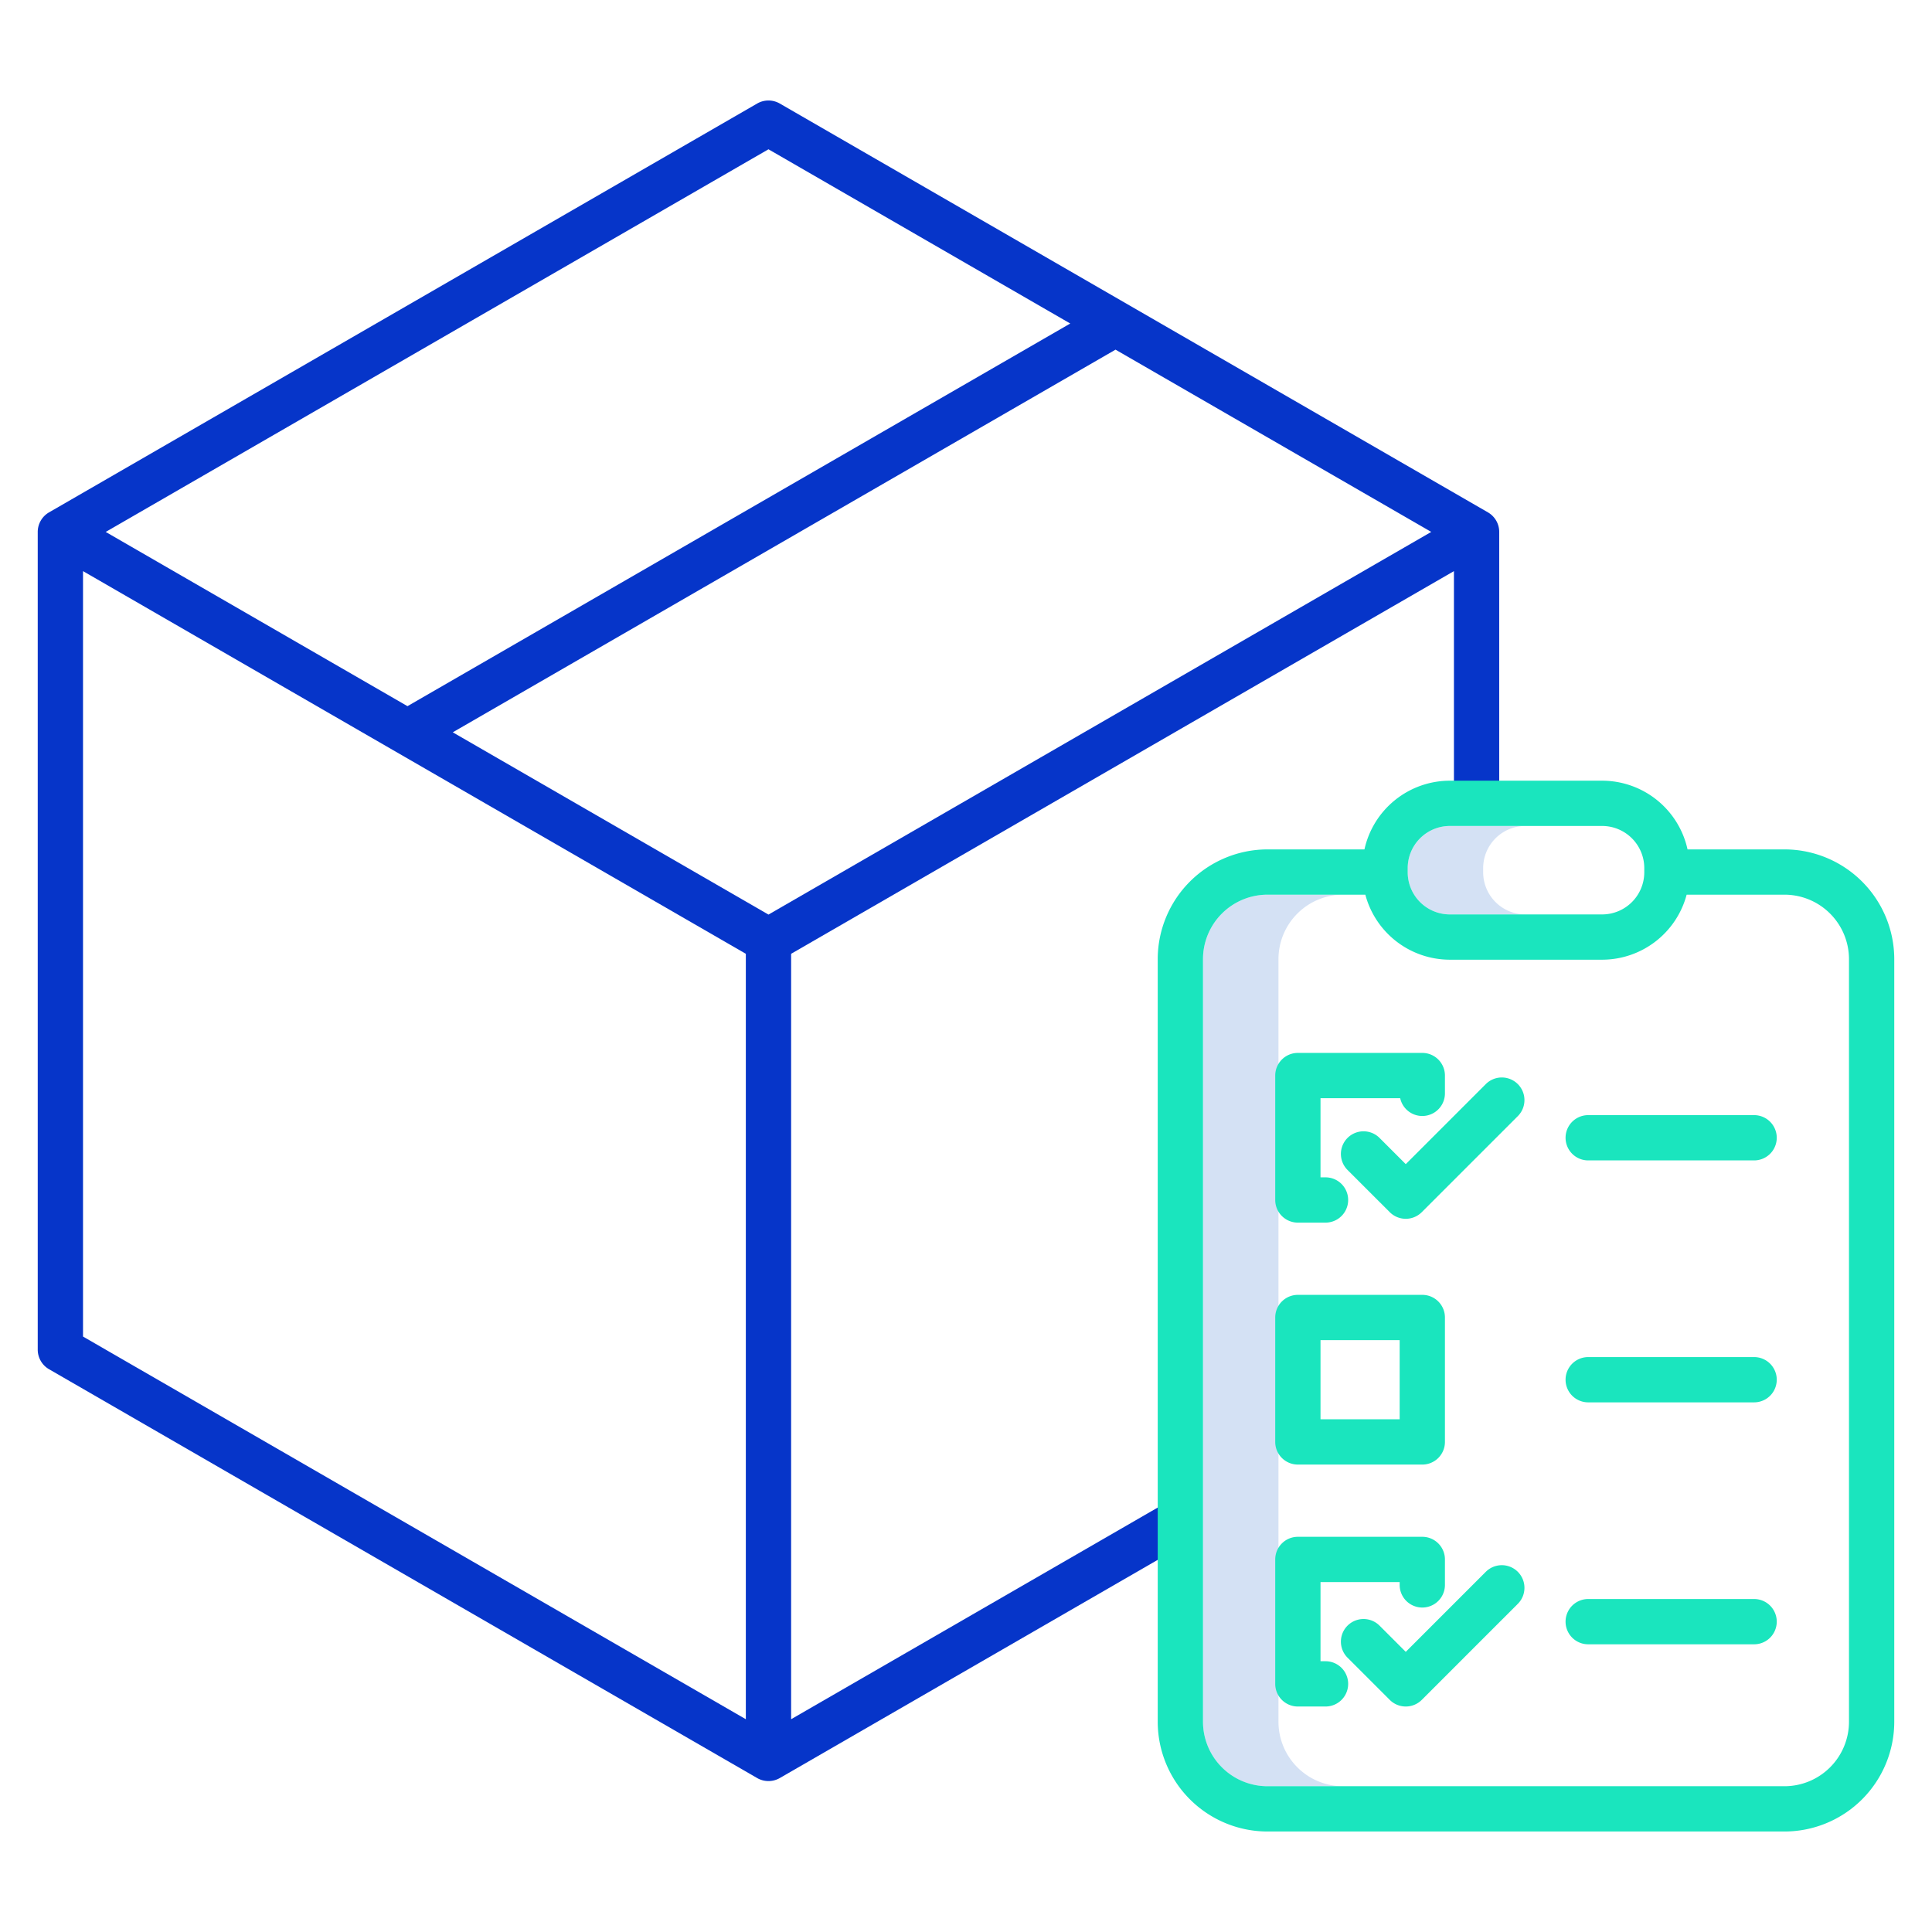 <svg id="Layer_1" height="512" viewBox="0 0 512 512" width="512" xmlns="http://www.w3.org/2000/svg" data-name="Layer 1"><path d="m393.056 231.168v-1.117a11.172 11.172 0 0 1 11.16-11.161h-20a11.172 11.172 0 0 0 -11.16 11.161v1.117a11.173 11.173 0 0 0 11.16 11.161h20a11.173 11.173 0 0 1 -11.16-11.161z" fill="#d4e1f4"/><path d="m338.806 456.282v-202.1a17.1 17.1 0 0 1 17.085-17.082h-20a17.1 17.1 0 0 0 -17.085 17.084v202.1a17.1 17.1 0 0 0 17.085 17.084h20a17.1 17.1 0 0 1 -17.085-17.086z" fill="#d4e1f4"/><path d="m203.654 472a5.994 5.994 0 0 0 3-.8l109.152-63.02-6-10.392-100.152 57.823v-202.844l175.655-101.414v61.537h12v-71.914a6 6 0 0 0 -3-5.2l-187.655-108.338a6 6 0 0 0 -6 0l-187.654 108.342a6 6 0 0 0 -3 5.2v216.681a6 6 0 0 0 3 5.2l187.654 108.339a6 6 0 0 0 3 .8zm-83.667-277.931 175.641-101.406 83.668 48.3-175.642 101.412zm83.667-154.507 79.974 46.173-175.641 101.406-79.974-46.173zm-181.654 111.791 175.654 101.414v202.844l-175.654-101.411z" fill="#0635c9"/><g fill="#1ae5be"><path d="m472.916 225.1h-25.7a23.2 23.2 0 0 0 -22.623-18.208h-40.377a23.2 23.2 0 0 0 -22.622 18.208h-25.7a29.118 29.118 0 0 0 -29.085 29.084v202.1a29.118 29.118 0 0 0 29.085 29.084h137.022a29.117 29.117 0 0 0 29.084-29.086v-202.1a29.117 29.117 0 0 0 -29.084-29.082zm-99.86 4.953a11.172 11.172 0 0 1 11.16-11.161h40.373a11.173 11.173 0 0 1 11.161 11.161v1.117a11.173 11.173 0 0 1 -11.161 11.161h-40.373a11.173 11.173 0 0 1 -11.16-11.161zm116.944 226.229a17.1 17.1 0 0 1 -17.084 17.084h-137.025a17.1 17.1 0 0 1 -17.085-17.084v-202.1a17.1 17.1 0 0 1 17.085-17.082h25.937a23.2 23.2 0 0 0 22.388 17.231h40.373a23.2 23.2 0 0 0 22.389-17.231h25.938a17.1 17.1 0 0 1 17.084 17.082z"/><path d="m343.949 324.008h7.328a6 6 0 0 0 0-12h-1.328v-20.975h21.114a6 6 0 0 0 11.861-1.29v-4.71a6 6 0 0 0 -6-6h-32.975a6 6 0 0 0 -6 6v32.975a6 6 0 0 0 6 6z"/><path d="m343.949 388.126h32.975a6 6 0 0 0 6-6v-32.975a6 6 0 0 0 -6-6h-32.975a6 6 0 0 0 -6 6v32.975a6 6 0 0 0 6 6zm6-32.975h20.975v20.975h-20.975z"/><path d="m351.278 440.244h-1.329v-20.975h20.975v.745a6 6 0 0 0 12 0v-6.745a6 6 0 0 0 -6-6h-32.975a6 6 0 0 0 -6 6v32.975a6 6 0 0 0 6 6h7.329a6 6 0 0 0 0-12z"/><path d="m393.749 287.3-21.21 21.21-6.944-6.944a6 6 0 0 0 -8.485 8.486l11.19 11.185a6 6 0 0 0 8.485 0l25.453-25.452a6 6 0 0 0 -8.485-8.486z"/><path d="m393.749 416.548-21.21 21.21-6.944-6.944a6 6 0 0 0 -8.485 8.486l11.19 11.186a6 6 0 0 0 8.485 0l25.453-25.452a6 6 0 0 0 -8.485-8.486z"/><path d="m464.857 295.521h-43.966a6 6 0 0 0 0 12h43.966a6 6 0 0 0 0-12z"/><path d="m464.857 359.638h-43.966a6 6 0 0 0 0 12h43.966a6 6 0 0 0 0-12z"/><path d="m464.857 423.756h-43.966a6 6 0 1 0 0 12h43.966a6 6 0 1 0 0-12z"/></g></svg>